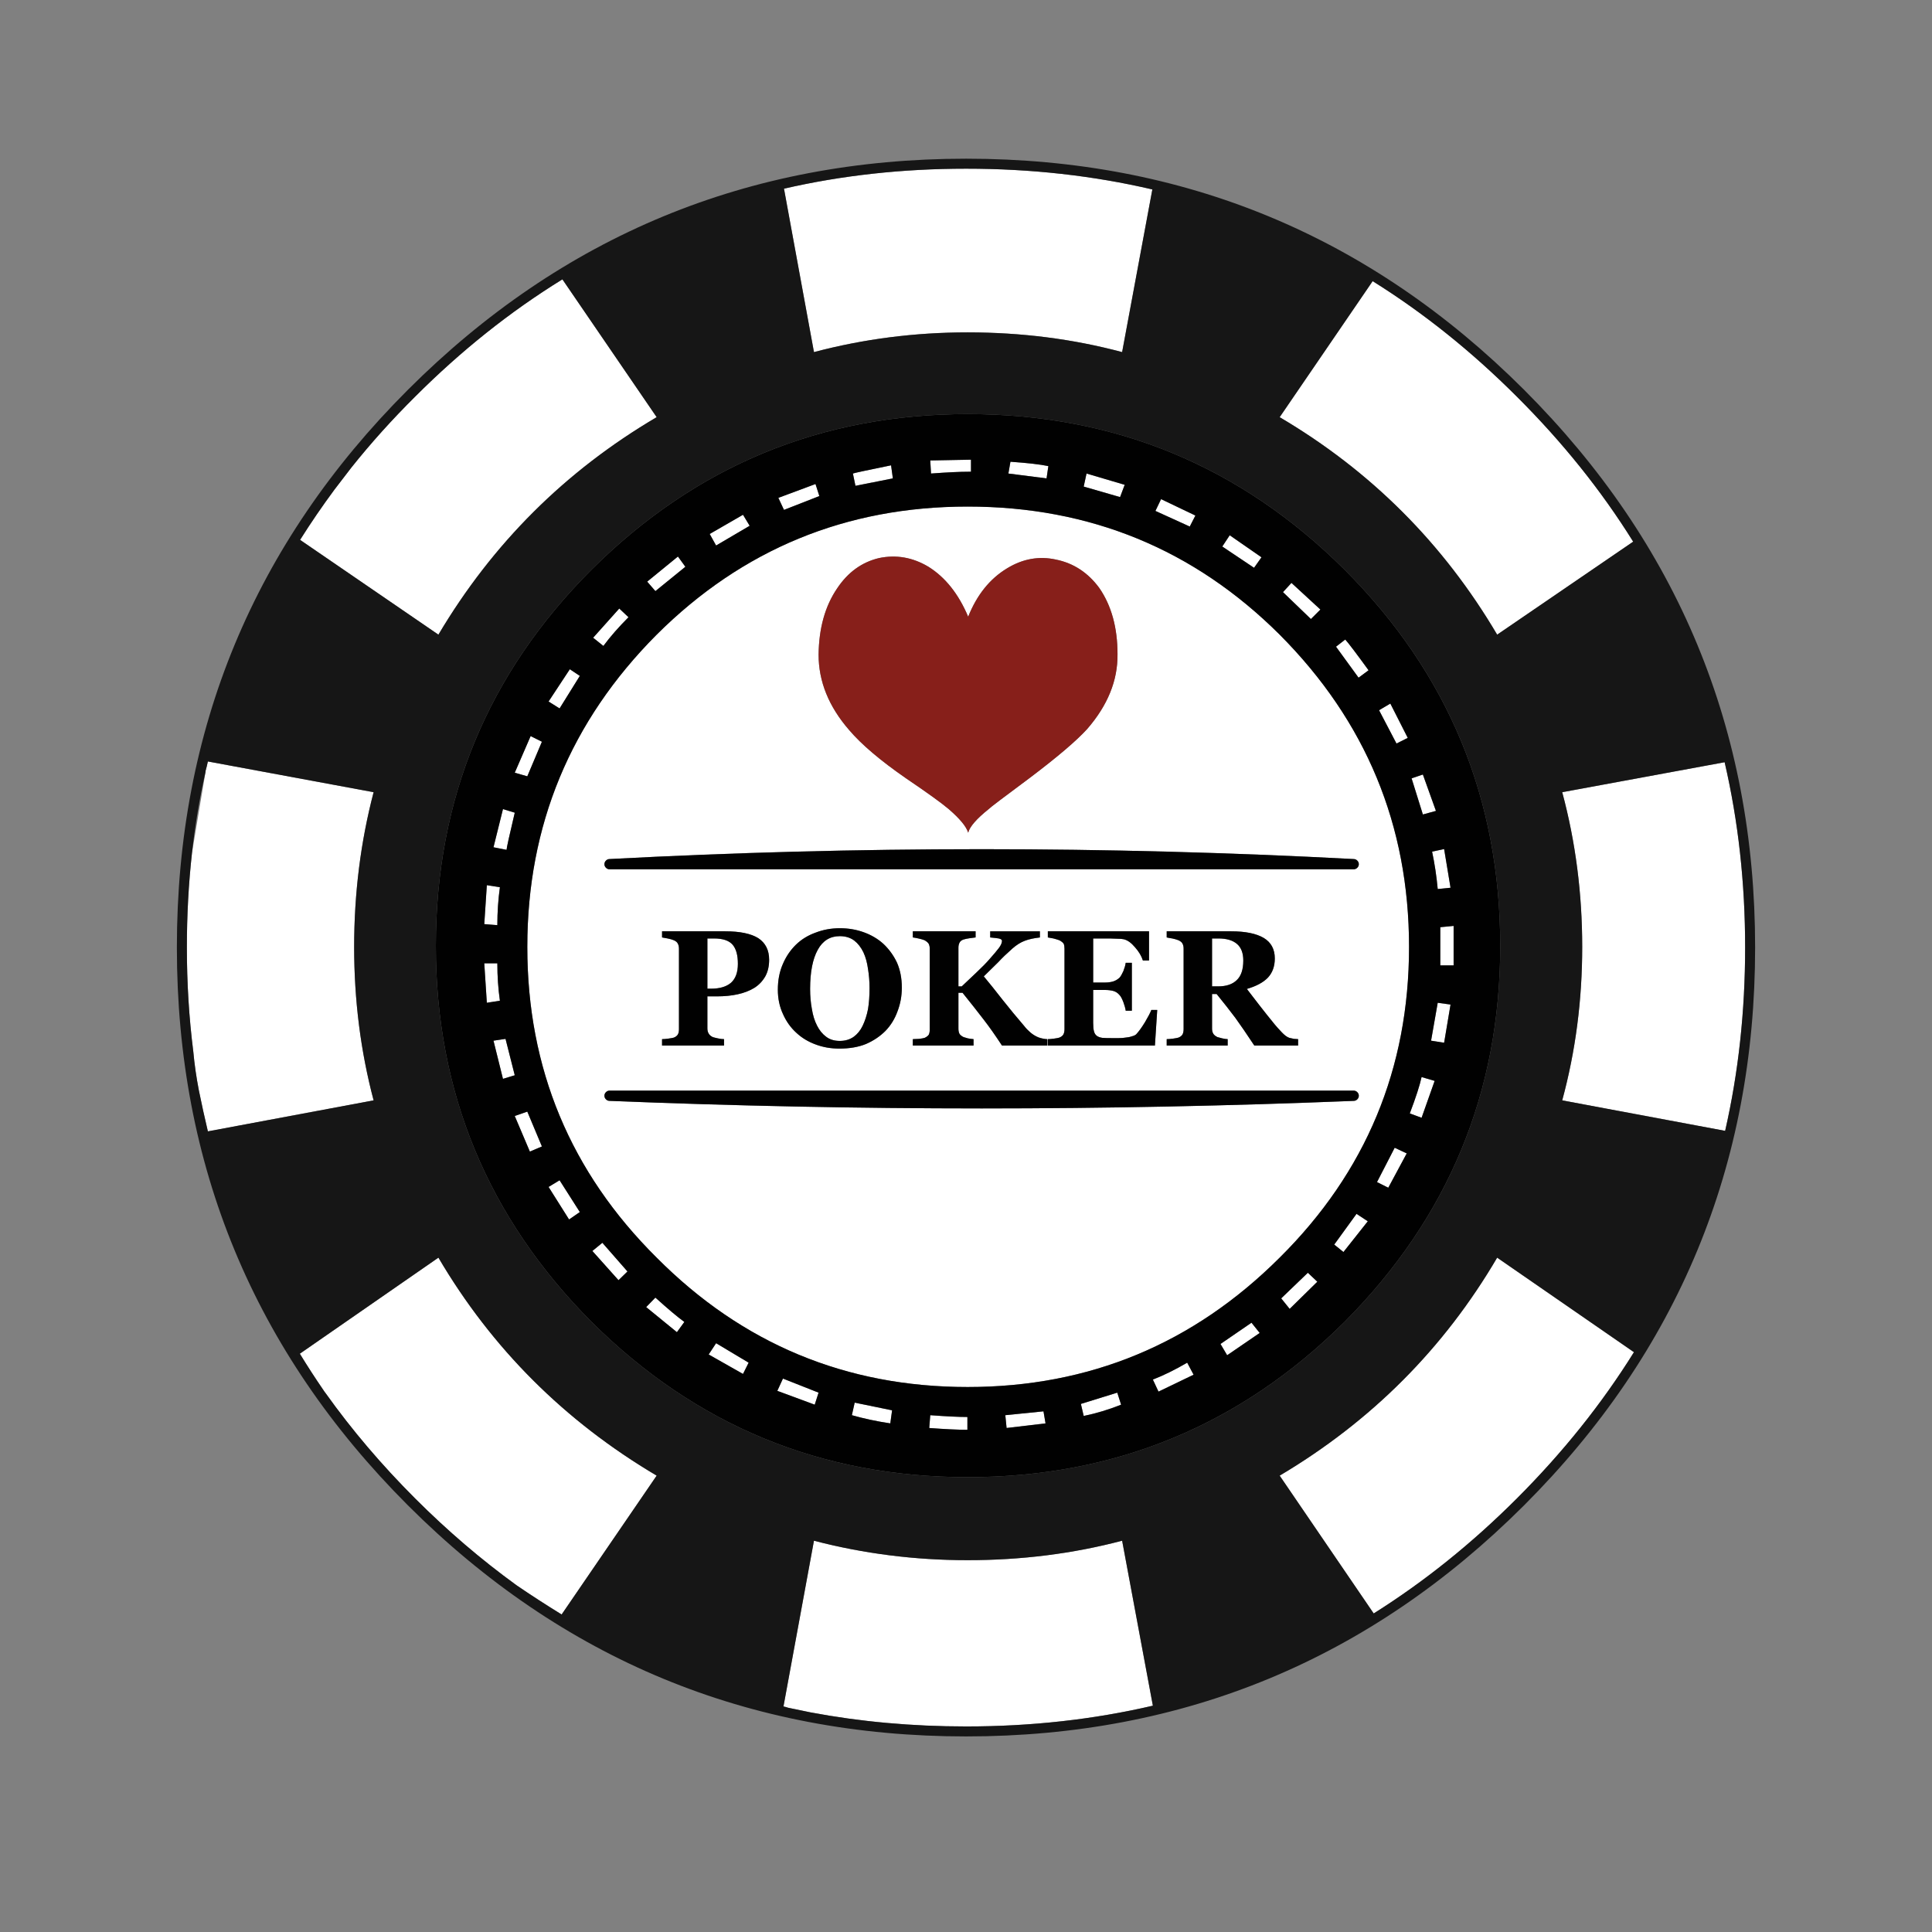 <?xml version="1.0" encoding="utf-8"?>
<!-- Generator: Adobe Illustrator 16.0.0, SVG Export Plug-In . SVG Version: 6.00 Build 0)  -->
<!DOCTYPE svg PUBLIC "-//W3C//DTD SVG 1.1//EN" "http://www.w3.org/Graphics/SVG/1.1/DTD/svg11.dtd">
<svg version="1.1" id="Layer_1" xmlns="http://www.w3.org/2000/svg" xmlns:xlink="http://www.w3.org/1999/xlink" x="0px" y="0px"
	 width="300px" height="300px" viewBox="0 0 300 300" enable-background="new 0 0 300 300" xml:space="preserve">
<rect x="0" y="0" width="300" height="300" fill="#808080" stroke="none"/>
<g>
	<path fill-rule="evenodd" clip-rule="evenodd" fill="#FFFFFF" d="M29.812,132.439l2.109-12.609c0-0.054,0-0.093,0-0.12
		c0.132-0.477,0.251-0.968,0.357-1.471l25.736,4.773c-2.016,7.691-3.023,15.699-3.023,24.026c0,8.273,1.007,16.215,3.023,23.826
		l-25.736,4.814c-0.504-2.122-0.967-4.23-1.392-6.325c-0.398-2.042-0.689-4.071-0.875-6.087c-0.663-5.25-0.995-10.633-0.995-16.149
		C29.016,142.105,29.281,137.212,29.812,132.439z M106.423,88.008l-4.654,3.779l-1.273-1.472l4.773-3.898L106.423,88.008z
		 M115.373,79.933l1.034,1.711l-5.211,3.063l-0.994-1.79L115.373,79.933z M97.592,95.844c-1.538,1.538-2.837,3.023-3.898,4.456
		l-1.591-1.273l4.057-4.535L97.592,95.844z M64.458,61.595c7.16-7.16,14.784-13.232,22.872-18.218l14.638,21.401
		c-14.187,8.353-25.484,19.61-33.89,33.771l-21.48-14.718c1.671-2.651,3.448-5.251,5.331-7.796l2.625-3.422
		C57.577,68.821,60.878,65.149,64.458,61.595z M82.397,114.3l1.75,0.875l-2.268,5.37l-1.949-0.557L82.397,114.3z M78.659,131.962
		l-2.029-0.398l1.472-5.927l1.83,0.557C79.083,129.774,78.659,131.697,78.659,131.962z M86.892,110.004l-1.71-1.074l3.302-5.012
		l1.551,1.034L86.892,110.004z M94.092,133.632c-0.159,0.159-0.239,0.345-0.239,0.557c0,0.212,0.08,0.398,0.239,0.557
		c0.159,0.159,0.344,0.239,0.557,0.239h115.553c0.212,0,0.397-0.08,0.557-0.239c0.16-0.159,0.238-0.345,0.238-0.557
		c0-0.212-0.078-0.397-0.238-0.557c-0.159-0.16-0.345-0.239-0.557-0.239c-38.504-2.042-77.021-2.042-115.553,0
		C94.437,133.394,94.251,133.473,94.092,133.632z M105.27,146.56c0.106,0.212,0.159,0.464,0.159,0.756v12.491
		c0,0.344-0.053,0.609-0.159,0.795c-0.106,0.212-0.318,0.385-0.636,0.517c-0.187,0.054-0.479,0.106-0.876,0.159
		c-0.397,0.054-0.716,0.08-0.954,0.08v0.994h9.625v-0.994c-0.265,0-0.583-0.041-0.953-0.119c-0.372-0.08-0.637-0.146-0.797-0.199
		c-0.318-0.16-0.529-0.346-0.636-0.557c-0.133-0.213-0.199-0.478-0.199-0.797v-4.971h1.472c1.193,0,2.268-0.106,3.223-0.318
		c0.98-0.213,1.843-0.544,2.585-0.994c0.716-0.451,1.286-1.049,1.711-1.791c0.397-0.716,0.597-1.577,0.597-2.585
		c0-1.485-0.557-2.6-1.671-3.341c-1.141-0.716-2.864-1.075-5.171-1.075h-9.785v0.955c0.186,0.026,0.477,0.08,0.875,0.159
		c0.397,0.079,0.715,0.172,0.955,0.278C104.951,146.136,105.163,146.321,105.27,146.56z M110.878,145.725
		c1.379,0,2.348,0.332,2.904,0.995c0.529,0.636,0.795,1.617,0.795,2.943s-0.357,2.306-1.074,2.944
		c-0.715,0.61-1.75,0.915-3.102,0.915h-0.558v-7.797H110.878z M94.649,170.943c38.532,1.564,77.049,1.564,115.553,0
		c0.212,0,0.397-0.08,0.557-0.238c0.16-0.159,0.238-0.346,0.238-0.557c0-0.213-0.078-0.398-0.238-0.558
		c-0.159-0.159-0.345-0.238-0.557-0.238H94.649c-0.212,0-0.398,0.079-0.557,0.238c-0.159,0.159-0.239,0.345-0.239,0.558
		c0,0.211,0.08,0.397,0.239,0.557C94.251,170.863,94.437,170.943,94.649,170.943z M77.624,155.391l-2.028,0.318l-0.398-6.126h2.029
		C77.227,151.598,77.359,153.534,77.624,155.391z M77.227,143.657l-2.029-0.16l0.398-6.046l2.028,0.318
		C77.359,139.679,77.227,141.641,77.227,143.657z M79.931,166.966l-1.83,0.558l-1.472-5.928l1.87-0.279L79.931,166.966z
		 M81.88,172.613l2.268,5.41l-1.87,0.795l-2.347-5.527L81.88,172.613z M93.535,192.98l3.898,4.455l-1.392,1.352l-4.057-4.535
		L93.535,192.98z M86.892,183.274l3.143,4.933l-1.67,1.152l-3.183-5.051L86.892,183.274z M106.264,205.271l-1.153,1.59l-4.773-3.896
		l1.432-1.473C103.705,203.242,105.203,204.502,106.264,205.271z M110.043,210.322l1.153-1.75l5.052,3.023l-0.875,1.75
		L110.043,210.322z M101.968,195.287c-13.392-13.285-20.087-29.369-20.087-48.25c0-18.881,6.696-35.044,20.087-48.489
		c13.313-13.259,29.409-19.889,48.29-19.889c18.987,0,35.136,6.629,48.448,19.889c13.393,13.444,20.088,29.608,20.088,48.489
		c0,18.88-6.695,34.964-20.088,48.25c-13.418,13.391-29.566,20.088-48.448,20.088C131.377,215.375,115.28,208.678,101.968,195.287z
		 M46.558,210.203l21.52-14.916c8.3,14.107,19.597,25.391,33.89,33.85l-14.757,21.561c-2.414-1.486-4.747-2.996-7.001-4.535
		c-5.489-3.979-10.74-8.473-15.751-13.484c-5.198-5.197-9.812-10.621-13.842-16.27c-0.08-0.105-0.16-0.211-0.239-0.318l-0.159-0.238
		C48.945,213.996,47.725,212.113,46.558,210.203z M126.392,54.674l-4.654-25.377c8.99-2.069,18.417-3.103,28.281-3.103
		c10.077,0,19.717,1.074,28.918,3.222l-4.693,25.258c-7.637-2.042-15.632-3.063-23.985-3.063
		C142.063,51.611,134.108,52.632,126.392,54.674z M174.642,75.279l-0.717,1.909l-5.648-1.631l0.438-2.028L174.642,75.279z
		 M156.9,71.699c2.652,0.186,4.614,0.411,5.888,0.676l-0.279,1.91l-5.927-0.756L156.9,71.699z M150.774,73.25h-0.397
		c-1.353,0-3.288,0.092-5.808,0.278L144.45,71.5l6.324-0.12V73.25z M150.337,95.764c-1.484-3.527-3.539-6.112-6.165-7.756
		c-2.439-1.458-4.999-1.91-7.677-1.353c-2.679,0.636-4.854,2.214-6.523,4.733c-1.856,2.731-2.812,6.152-2.864,10.262
		c0,4.164,1.577,8.062,4.733,11.695c1.91,2.254,4.879,4.773,8.91,7.558c3.288,2.228,5.477,3.805,6.563,4.734
		c1.724,1.485,2.731,2.705,3.022,3.659c0.239-0.928,1.3-2.147,3.183-3.659c0.186-0.212,2.333-1.843,6.444-4.893
		c4.242-3.208,7.186-5.714,8.83-7.518c3.209-3.686,4.787-7.571,4.734-11.655c0-4.111-0.942-7.531-2.824-10.263
		c-1.751-2.386-3.991-3.858-6.723-4.415c-2.625-0.583-5.158-0.133-7.598,1.353C153.705,89.864,151.69,92.37,150.337,95.764z
		 M132.835,75.438l-0.397-1.91c0.186-0.08,2.161-0.503,5.927-1.273l0.278,2.029L132.835,75.438z M126.63,75.159l0.597,1.87
		l-5.489,2.147l-0.875-1.869L126.63,75.159z M195.882,86.536l-1.153,1.631l-4.932-3.302l1.153-1.75L195.882,86.536z M184.745,81.762
		l-5.331-2.426l0.876-1.83l5.33,2.546L184.745,81.762z M205.031,94.65l-1.472,1.472l-4.336-4.177l1.313-1.433L205.031,94.65z
		 M208.89,99.305c0.504,0.556,1.71,2.147,3.619,4.773l-1.551,1.153l-3.501-4.813L208.89,99.305z M215.891,109.249l2.704,5.33
		l-1.75,0.875l-2.705-5.171L215.891,109.249z M224.243,131.842l0.995,6.006l-1.989,0.199c-0.186-2.016-0.478-3.952-0.875-5.808
		L224.243,131.842z M222.971,125.915l-2.028,0.557l-1.751-5.608l1.751-0.597L222.971,125.915z M242.581,123.012l25.219-4.654
		c2.121,9.149,3.183,18.736,3.183,28.759c0,9.918-1.034,19.412-3.103,28.481l-25.299-4.734c2.068-7.61,3.104-15.553,3.104-23.826
		C245.685,138.71,244.649,130.703,242.581,123.012z M232.478,98.549c-8.354-14.161-19.609-25.418-33.771-33.771l14.439-21.122
		c7.902,4.933,15.367,10.913,22.395,17.939c7.08,7.055,13.1,14.559,18.059,22.514L232.478,98.549z M225.716,143.775v6.126h-2.068
		v-5.927L225.716,143.775z M225.238,155.987l-0.995,5.927l-2.027-0.318l1.033-5.887L225.238,155.987z M220.743,173.568l-1.83-0.676
		c0.955-2.52,1.564-4.402,1.83-5.648l2.028,0.597L220.743,173.568z M189.2,145.725c1.246,0,2.201,0.278,2.863,0.835
		c0.663,0.557,0.994,1.419,0.994,2.585c0,1.406-0.344,2.427-1.033,3.064c-0.664,0.636-1.617,0.953-2.865,0.953h-0.953v-7.438H189.2z
		 M197.951,148.828c0-1.433-0.57-2.493-1.711-3.182c-1.167-0.69-2.863-1.035-5.092-1.035h-9.983v0.955
		c0.212,0.053,0.504,0.106,0.875,0.159c0.371,0.079,0.689,0.172,0.954,0.278c0.345,0.16,0.558,0.345,0.638,0.557
		c0.105,0.186,0.158,0.438,0.158,0.756v12.491c0,0.316-0.053,0.582-0.158,0.795c-0.107,0.212-0.319,0.385-0.638,0.517
		c-0.186,0.054-0.464,0.106-0.835,0.159c-0.398,0.054-0.729,0.08-0.994,0.08v0.994h9.467v-0.994c-0.212,0-0.49-0.041-0.835-0.119
		c-0.345-0.08-0.597-0.146-0.756-0.199c-0.319-0.16-0.53-0.332-0.637-0.518c-0.133-0.212-0.198-0.477-0.198-0.795v-5.371h0.715
		c1.141,1.406,2.109,2.64,2.904,3.7c0.77,1.061,1.75,2.492,2.943,4.296h6.803v-0.994c-0.133,0-0.346-0.014-0.637-0.041
		c-0.292-0.053-0.531-0.105-0.717-0.158c-0.345-0.105-0.742-0.397-1.193-0.875c-0.45-0.477-0.809-0.875-1.073-1.193
		c-0.823-1.008-1.604-1.989-2.347-2.943c-0.77-0.98-1.432-1.844-1.989-2.586c1.458-0.424,2.546-1.008,3.261-1.75
		C197.593,151.041,197.951,150.047,197.951,148.828z M207.179,193.258l3.461-4.772l1.75,1.153l-3.779,4.773L207.179,193.258z
		 M189.518,208.691l4.813-3.301l1.273,1.592l-5.053,3.459L189.518,208.691z M185.341,213.465l-5.449,2.625l-0.875-1.869
		c1.697-0.662,3.475-1.537,5.33-2.625L185.341,213.465z M204.554,199.025l-4.296,4.217l-1.313-1.631l4.137-3.977L204.554,199.025z
		 M213.821,183.553l2.745-5.33l1.87,0.875l-2.864,5.33L213.821,183.553z M135.022,153.441c0,1.22-0.079,2.307-0.238,3.262
		c-0.186,0.955-0.464,1.816-0.835,2.586c-0.345,0.716-0.809,1.286-1.392,1.711c-0.61,0.424-1.326,0.635-2.148,0.635
		c-0.849,0-1.552-0.211-2.108-0.635c-0.583-0.425-1.062-1.008-1.433-1.751c-0.371-0.716-0.636-1.565-0.795-2.546
		c-0.186-0.981-0.278-2.029-0.278-3.143c0-2.625,0.397-4.654,1.193-6.085c0.769-1.406,1.909-2.108,3.421-2.108
		c0.875,0,1.617,0.225,2.227,0.676c0.584,0.451,1.062,1.061,1.433,1.83c0.345,0.742,0.583,1.604,0.716,2.586
		C134.943,151.413,135.022,152.408,135.022,153.441z M137.171,146.56c-0.848-0.769-1.856-1.366-3.023-1.79
		c-1.166-0.424-2.413-0.637-3.738-0.637c-1.326,0-2.572,0.226-3.74,0.676c-1.193,0.424-2.213,1.048-3.063,1.87
		c-0.875,0.849-1.564,1.87-2.068,3.063c-0.504,1.167-0.756,2.48-0.756,3.938c0,1.379,0.266,2.639,0.796,3.779
		c0.504,1.141,1.193,2.108,2.068,2.904c0.849,0.795,1.856,1.405,3.022,1.829c1.141,0.425,2.361,0.636,3.66,0.636
		c1.592,0,2.971-0.238,4.137-0.715c1.167-0.504,2.175-1.18,3.023-2.029c0.822-0.848,1.445-1.855,1.869-3.023
		c0.451-1.166,0.677-2.399,0.677-3.699c0-1.458-0.253-2.758-0.756-3.897C138.749,148.35,138.046,147.382,137.171,146.56z
		 M157.219,147.276c0.637-0.557,1.272-0.955,1.909-1.193c0.609-0.238,1.393-0.411,2.347-0.517v-0.955h-7.716v0.955
		c0.609,0.053,1.061,0.106,1.352,0.159c0.318,0.079,0.478,0.199,0.478,0.358c0,0.318-0.159,0.689-0.478,1.113
		c-0.318,0.424-0.809,1.009-1.471,1.75c-0.479,0.557-1.154,1.247-2.029,2.069s-1.631,1.537-2.268,2.146h-0.518v-6.006
		c0-0.291,0.054-0.543,0.16-0.756c0.105-0.238,0.318-0.411,0.636-0.517c0.266-0.08,0.583-0.146,0.955-0.199
		c0.345-0.054,0.649-0.093,0.915-0.12v-0.955h-9.746v0.955c0.213,0.026,0.504,0.08,0.875,0.159s0.689,0.172,0.955,0.278
		c0.318,0.186,0.53,0.372,0.637,0.557c0.105,0.212,0.158,0.464,0.158,0.756v12.569c0,0.318-0.053,0.584-0.158,0.796
		c-0.133,0.186-0.346,0.345-0.637,0.478c-0.159,0.053-0.451,0.105-0.875,0.158c-0.425,0.027-0.742,0.041-0.955,0.041v0.994h9.428
		v-0.994c-0.292-0.026-0.584-0.066-0.875-0.119c-0.292-0.08-0.518-0.146-0.677-0.199c-0.317-0.16-0.53-0.332-0.636-0.518
		c-0.106-0.212-0.16-0.477-0.16-0.795v-5.569h0.637c1.326,1.645,2.414,3.023,3.262,4.137c0.85,1.088,1.803,2.44,2.864,4.058h7.04
		v-0.994c-0.186,0-0.41-0.026-0.676-0.08c-0.266-0.053-0.504-0.119-0.716-0.199c-0.45-0.186-0.862-0.438-1.233-0.756
		c-0.371-0.317-0.689-0.648-0.955-0.994c-1.14-1.325-2.267-2.691-3.381-4.097c-1.113-1.432-2.081-2.64-2.903-3.62
		c0.929-0.901,1.685-1.644,2.268-2.228C155.588,148.774,156.317,148.072,157.219,147.276z M172.335,145.725
		c0.291,0,0.662,0.013,1.113,0.04c0.451,0,0.795,0.026,1.034,0.08c0.583,0.132,1.166,0.543,1.749,1.233
		c0.61,0.689,1.022,1.379,1.234,2.068h0.954v-4.535h-15.712v0.955c0.186,0.026,0.478,0.08,0.875,0.159
		c0.398,0.105,0.703,0.199,0.914,0.278c0.346,0.186,0.57,0.372,0.678,0.557c0.079,0.186,0.119,0.438,0.119,0.756v12.491
		c0,0.316-0.054,0.582-0.159,0.795c-0.106,0.212-0.318,0.385-0.638,0.517c-0.158,0.054-0.437,0.106-0.834,0.159
		c-0.398,0.054-0.716,0.08-0.955,0.08v0.994h16.627l0.358-5.529h-0.915c-0.16,0.424-0.49,1.061-0.994,1.909
		c-0.504,0.821-0.955,1.446-1.354,1.87c-0.132,0.133-0.357,0.238-0.676,0.318c-0.291,0.105-0.623,0.172-0.994,0.198
		c-0.291,0.054-0.649,0.08-1.074,0.08c-0.397,0-0.742,0-1.034,0c-0.637,0-1.127-0.013-1.472-0.04
		c-0.371-0.053-0.662-0.158-0.875-0.318c-0.212-0.159-0.357-0.397-0.438-0.717c-0.08-0.316-0.119-0.741-0.119-1.271v-5.132h1.83
		c0.477,0,0.914,0.054,1.313,0.159c0.37,0.105,0.689,0.318,0.953,0.637c0.187,0.186,0.385,0.557,0.598,1.113
		c0.186,0.504,0.305,0.941,0.357,1.313h0.955v-7.438H174.8c-0.053,0.372-0.172,0.795-0.357,1.272
		c-0.213,0.478-0.411,0.822-0.598,1.035c-0.316,0.291-0.662,0.49-1.033,0.598c-0.371,0.105-0.783,0.158-1.232,0.158h-1.83v-6.842
		H172.335z M121.578,214.063l5.529,2.188l-0.597,1.869l-5.808-2.148L121.578,214.063z M150.218,222.018
		c-1.459,0-3.434-0.094-5.926-0.279l0.158-1.988c2.492,0.186,4.416,0.279,5.768,0.279V222.018z M167.839,218l5.649-1.75l0.597,1.869
		c-1.937,0.77-3.873,1.354-5.809,1.75L167.839,218z M150.258,242.264c8.354,0,16.349-1.008,23.985-3.023l4.773,25.617
		c-9.229,2.148-18.895,3.223-28.998,3.223c-8.379,0-16.441-0.73-24.184-2.188c-1.168-0.24-2.32-0.479-3.461-0.717
		c-0.238-0.08-0.478-0.146-0.717-0.199l4.734-25.736C134.108,241.256,142.063,242.264,150.258,242.264z M162.032,219.152
		l0.318,1.871l-6.047,0.715l-0.199-1.988L162.032,219.152z M132.716,217.801l5.808,1.193l-0.278,2.029
		c-2.121-0.318-4.11-0.742-5.967-1.273L132.716,217.801z M235.54,232.678c-6.974,6.975-14.386,12.928-22.234,17.859l-14.6-21.4
		c14.24-8.459,25.498-19.742,33.771-33.85l21.241,14.678C248.733,217.973,242.673,225.545,235.54,232.678z"/>
	<path fill-rule="evenodd" clip-rule="evenodd" fill="#161616" d="M29.812,132.439c-0.53,4.773-0.795,9.666-0.795,14.678
		c0,5.516,0.332,10.899,0.995,16.149c0.186,2.016,0.477,4.045,0.875,6.087c0.425,2.095,0.888,4.203,1.392,6.325l25.736-4.814
		c-2.016-7.61-3.023-15.553-3.023-23.826c0-8.327,1.007-16.335,3.023-24.026l-25.736-4.773c-0.106,0.503-0.225,0.994-0.357,1.471
		c0,0.026,0,0.066,0,0.12C30.992,123.94,30.289,128.143,29.812,132.439z M64.458,61.595c-3.58,3.554-6.881,7.226-9.905,11.018
		l-2.625,3.422c-1.883,2.545-3.66,5.145-5.331,7.796l21.48,14.718c8.406-14.161,19.703-25.418,33.89-33.771L87.33,43.377
		C79.242,48.363,71.618,54.436,64.458,61.595z M91.864,205.271c16.176,16.07,35.641,24.105,58.394,24.105
		c22.833,0,42.337-8.035,58.513-24.105c16.123-16.203,24.185-35.668,24.185-58.393c0-22.833-8.062-42.31-24.185-58.433
		c-16.176-16.097-35.68-24.145-58.513-24.145c-22.753,0-42.218,8.048-58.394,24.145c-16.123,16.123-24.185,35.601-24.185,58.433
		C67.68,169.604,75.741,189.068,91.864,205.271z M46.558,210.203c1.167,1.91,2.387,3.793,3.66,5.648l0.159,0.238
		c0.08,0.107,0.16,0.213,0.239,0.318c4.03,5.648,8.645,11.072,13.842,16.27c5.012,5.012,10.263,9.506,15.751,13.484
		c2.254,1.539,4.588,3.049,7.001,4.535l14.757-21.561c-14.293-8.459-25.59-19.742-33.89-33.85L46.558,210.203z M63.344,233.752
		c-23.919-23.92-35.879-52.798-35.879-86.635c0-33.811,11.96-62.676,35.879-86.595c23.946-23.92,52.837-35.88,86.674-35.88
		c33.812,0,62.689,11.959,86.636,35.88c23.919,23.919,35.88,52.784,35.88,86.595c0,33.837-11.961,62.715-35.88,86.635
		c-23.946,23.92-52.824,35.879-86.636,35.879C116.182,269.631,87.29,257.672,63.344,233.752z M126.392,54.674
		c7.717-2.042,15.672-3.063,23.866-3.063c8.354,0,16.349,1.021,23.985,3.063l4.693-25.258c-9.201-2.148-18.841-3.222-28.918-3.222
		c-9.864,0-19.291,1.034-28.281,3.103L126.392,54.674z M232.478,98.549l21.121-14.439c-4.959-7.956-10.979-15.459-18.059-22.514
		c-7.027-7.027-14.492-13.007-22.395-17.939l-14.439,21.122C212.868,73.131,224.124,84.388,232.478,98.549z M242.581,123.012
		c2.068,7.691,3.104,15.699,3.104,24.026c0,8.273-1.035,16.215-3.104,23.826l25.299,4.734c2.068-9.069,3.103-18.563,3.103-28.481
		c0-10.023-1.062-19.61-3.183-28.759L242.581,123.012z M150.258,242.264c-8.194,0-16.149-1.008-23.866-3.023l-4.734,25.736
		c0.239,0.053,0.479,0.119,0.717,0.199c1.141,0.238,2.293,0.477,3.461,0.717c7.742,1.457,15.805,2.188,24.184,2.188
		c10.104,0,19.77-1.074,28.998-3.223l-4.773-25.617C166.606,241.256,158.611,242.264,150.258,242.264z M235.54,232.678
		c7.133-7.133,13.193-14.705,18.179-22.713l-21.241-14.678c-8.273,14.107-19.531,25.391-33.771,33.85l14.6,21.4
		C221.154,245.605,228.566,239.652,235.54,232.678z"/>
	<path fill-rule="evenodd" clip-rule="evenodd" fill="#010101" d="M97.592,95.844l-1.432-1.353l-4.057,4.535l1.591,1.273
		C94.755,98.867,96.054,97.382,97.592,95.844z M115.373,79.933l-5.171,2.983l0.994,1.79l5.211-3.063L115.373,79.933z
		 M106.423,88.008l-1.153-1.591l-4.773,3.898l1.273,1.472L106.423,88.008z M94.092,133.632c0.159-0.16,0.344-0.239,0.557-0.239
		c38.532-2.042,77.049-2.042,115.553,0c0.212,0,0.397,0.079,0.557,0.239c0.16,0.159,0.238,0.345,0.238,0.557
		c0,0.212-0.078,0.398-0.238,0.557c-0.159,0.159-0.345,0.239-0.557,0.239H94.649c-0.212,0-0.398-0.08-0.557-0.239
		c-0.159-0.159-0.239-0.345-0.239-0.557C93.854,133.977,93.933,133.792,94.092,133.632z M86.892,110.004l3.143-5.052l-1.551-1.034
		l-3.302,5.012L86.892,110.004z M78.659,131.962c0-0.265,0.424-2.188,1.272-5.768l-1.83-0.557l-1.472,5.927L78.659,131.962z
		 M82.397,114.3l-2.466,5.688l1.949,0.557l2.268-5.37L82.397,114.3z M110.878,145.725h-1.034v7.797h0.558
		c1.352,0,2.387-0.305,3.102-0.915c0.717-0.638,1.074-1.618,1.074-2.944s-0.266-2.307-0.795-2.943
		C113.226,146.056,112.257,145.725,110.878,145.725z M105.27,146.56c-0.106-0.238-0.318-0.424-0.636-0.557
		c-0.24-0.105-0.558-0.199-0.955-0.278c-0.398-0.079-0.689-0.133-0.875-0.159v-0.955h9.785c2.307,0,4.03,0.358,5.171,1.075
		c1.114,0.742,1.671,1.856,1.671,3.341c0,1.008-0.199,1.869-0.597,2.585c-0.425,0.742-0.995,1.34-1.711,1.791
		c-0.742,0.45-1.604,0.781-2.585,0.994c-0.955,0.212-2.029,0.318-3.223,0.318h-1.472v4.971c0,0.319,0.066,0.584,0.199,0.797
		c0.106,0.211,0.317,0.396,0.636,0.557c0.16,0.053,0.425,0.119,0.797,0.199c0.37,0.078,0.688,0.119,0.953,0.119v0.994h-9.625v-0.994
		c0.238,0,0.557-0.026,0.954-0.08c0.397-0.053,0.689-0.105,0.876-0.159c0.317-0.132,0.529-0.305,0.636-0.517
		c0.106-0.186,0.159-0.451,0.159-0.795v-12.491C105.429,147.023,105.376,146.772,105.27,146.56z M110.043,210.322l5.33,3.023
		l0.875-1.75l-5.052-3.023L110.043,210.322z M106.264,205.271c-1.061-0.77-2.559-2.029-4.495-3.779l-1.432,1.473l4.773,3.896
		L106.264,205.271z M86.892,183.274l-1.71,1.034l3.183,5.051l1.67-1.152L86.892,183.274z M93.535,192.98l-1.551,1.271l4.057,4.535
		l1.392-1.352L93.535,192.98z M81.88,172.613l-1.949,0.678l2.347,5.527l1.87-0.795L81.88,172.613z M79.931,166.966l-1.432-5.649
		l-1.87,0.279l1.472,5.928L79.931,166.966z M77.227,143.657c0-2.016,0.132-3.978,0.397-5.888l-2.028-0.318l-0.398,6.046
		L77.227,143.657z M77.624,155.391c-0.265-1.856-0.397-3.793-0.397-5.808h-2.029l0.398,6.126L77.624,155.391z M94.649,170.943
		c-0.212,0-0.398-0.08-0.557-0.238c-0.159-0.159-0.239-0.346-0.239-0.557c0-0.213,0.08-0.398,0.239-0.558
		c0.159-0.159,0.344-0.238,0.557-0.238h115.553c0.212,0,0.397,0.079,0.557,0.238c0.16,0.159,0.238,0.345,0.238,0.558
		c0,0.211-0.078,0.397-0.238,0.557c-0.159,0.158-0.345,0.238-0.557,0.238C171.698,172.508,133.181,172.508,94.649,170.943z
		 M101.968,195.287c13.313,13.391,29.409,20.088,48.29,20.088c18.882,0,35.03-6.697,48.448-20.088
		c13.393-13.285,20.088-29.369,20.088-48.25c0-18.881-6.695-35.044-20.088-48.489C185.394,85.29,169.245,78.66,150.258,78.66
		c-18.881,0-34.978,6.629-48.29,19.889c-13.392,13.444-20.087,29.608-20.087,48.489C81.88,165.918,88.576,182.002,101.968,195.287z
		 M91.864,205.271c-16.123-16.203-24.185-35.668-24.185-58.393c0-22.833,8.062-42.31,24.185-58.433
		c16.176-16.097,35.641-24.145,58.394-24.145c22.833,0,42.337,8.048,58.513,24.145c16.123,16.123,24.185,35.601,24.185,58.433
		c0,22.725-8.062,42.19-24.185,58.393c-16.176,16.07-35.68,24.105-58.513,24.105C127.505,229.377,108.04,221.342,91.864,205.271z
		 M150.774,73.25v-1.87l-6.324,0.12l0.119,2.029c2.52-0.186,4.455-0.278,5.808-0.278H150.774z M156.9,71.699l-0.318,1.83
		l5.927,0.756l0.279-1.91C161.515,72.11,159.553,71.885,156.9,71.699z M174.642,75.279l-5.927-1.75l-0.438,2.028l5.648,1.631
		L174.642,75.279z M222.971,125.915l-2.028-5.648l-1.751,0.597l1.751,5.608L222.971,125.915z M224.243,131.842l-1.869,0.397
		c0.397,1.856,0.689,3.792,0.875,5.808l1.989-0.199L224.243,131.842z M215.891,109.249l-1.751,1.034l2.705,5.171l1.75-0.875
		L215.891,109.249z M208.89,99.305l-1.433,1.113l3.501,4.813l1.551-1.153C210.6,101.452,209.394,99.861,208.89,99.305z
		 M205.031,94.65l-4.495-4.137l-1.313,1.433l4.336,4.177L205.031,94.65z M184.745,81.762l0.875-1.71l-5.33-2.546l-0.876,1.83
		L184.745,81.762z M195.882,86.536l-4.932-3.421l-1.153,1.75l4.932,3.302L195.882,86.536z M126.63,75.159l-5.768,2.148l0.875,1.869
		l5.489-2.147L126.63,75.159z M132.835,75.438l5.808-1.154l-0.278-2.029c-3.766,0.77-5.741,1.193-5.927,1.273L132.835,75.438z
		 M220.743,173.568l2.028-5.728l-2.028-0.597c-0.266,1.246-0.875,3.129-1.83,5.648L220.743,173.568z M225.238,155.987l-1.989-0.278
		l-1.033,5.887l2.027,0.318L225.238,155.987z M225.716,143.775l-2.068,0.199v5.927h2.068V143.775z M197.951,148.828
		c0,1.22-0.358,2.213-1.075,2.983c-0.715,0.742-1.803,1.326-3.261,1.75c0.558,0.742,1.22,1.605,1.989,2.586
		c0.742,0.954,1.523,1.936,2.347,2.943c0.265,0.318,0.623,0.717,1.073,1.193c0.451,0.478,0.849,0.77,1.193,0.875
		c0.186,0.053,0.425,0.105,0.717,0.158c0.291,0.027,0.504,0.041,0.637,0.041v0.994h-6.803c-1.193-1.804-2.174-3.235-2.943-4.296
		c-0.795-1.061-1.764-2.294-2.904-3.7h-0.715v5.371c0,0.318,0.065,0.583,0.198,0.795c0.106,0.186,0.317,0.357,0.637,0.518
		c0.159,0.053,0.411,0.119,0.756,0.199c0.345,0.078,0.623,0.119,0.835,0.119v0.994h-9.467v-0.994c0.266,0,0.596-0.026,0.994-0.08
		c0.371-0.053,0.649-0.105,0.835-0.159c0.318-0.132,0.53-0.305,0.638-0.517c0.105-0.213,0.158-0.479,0.158-0.795v-12.491
		c0-0.319-0.053-0.57-0.158-0.756c-0.08-0.212-0.293-0.397-0.638-0.557c-0.265-0.105-0.583-0.199-0.954-0.278
		c-0.371-0.053-0.663-0.106-0.875-0.159v-0.955h9.983c2.229,0,3.925,0.345,5.092,1.035
		C197.381,146.334,197.951,147.395,197.951,148.828z M189.2,145.725h-0.994v7.438h0.953c1.248,0,2.201-0.317,2.865-0.953
		c0.689-0.637,1.033-1.658,1.033-3.064c0-1.167-0.331-2.028-0.994-2.585C191.401,146.002,190.446,145.725,189.2,145.725z
		 M213.821,183.553l1.751,0.875l2.864-5.33l-1.87-0.875L213.821,183.553z M204.554,199.025l-1.472-1.391l-4.137,3.977l1.313,1.631
		L204.554,199.025z M185.341,213.465l-0.994-1.869c-1.855,1.088-3.633,1.963-5.33,2.625l0.875,1.869L185.341,213.465z
		 M189.518,208.691l1.034,1.75l5.053-3.459l-1.273-1.592L189.518,208.691z M207.179,193.258l1.432,1.154l3.779-4.773l-1.75-1.153
		L207.179,193.258z M172.335,145.725h-2.586v6.842h1.83c0.449,0,0.861-0.053,1.232-0.158c0.371-0.107,0.717-0.307,1.033-0.598
		c0.187-0.213,0.385-0.557,0.598-1.035c0.186-0.477,0.305-0.901,0.357-1.272h0.955v7.438H174.8
		c-0.053-0.371-0.172-0.809-0.357-1.313c-0.213-0.557-0.411-0.928-0.598-1.113c-0.264-0.318-0.583-0.531-0.953-0.637
		c-0.398-0.105-0.836-0.159-1.313-0.159h-1.83v5.132c0,0.53,0.039,0.955,0.119,1.271c0.08,0.319,0.226,0.558,0.438,0.717
		c0.213,0.16,0.504,0.266,0.875,0.318c0.345,0.027,0.835,0.04,1.472,0.04c0.292,0,0.637,0,1.034,0c0.425,0,0.783-0.026,1.074-0.08
		c0.371-0.026,0.703-0.093,0.994-0.198c0.318-0.08,0.544-0.186,0.676-0.318c0.398-0.424,0.85-1.049,1.354-1.87
		c0.504-0.849,0.834-1.485,0.994-1.909h0.915l-0.358,5.529h-16.627v-0.994c0.239,0,0.557-0.026,0.955-0.08
		c0.397-0.053,0.676-0.105,0.834-0.159c0.319-0.132,0.531-0.305,0.638-0.517c0.105-0.213,0.159-0.479,0.159-0.795v-12.491
		c0-0.319-0.04-0.57-0.119-0.756c-0.107-0.186-0.332-0.371-0.678-0.557c-0.211-0.079-0.516-0.172-0.914-0.278
		c-0.397-0.079-0.689-0.133-0.875-0.159v-0.955h15.712v4.535h-0.954c-0.212-0.689-0.624-1.379-1.234-2.068
		c-0.583-0.69-1.166-1.101-1.749-1.233c-0.239-0.054-0.583-0.08-1.034-0.08C172.997,145.738,172.626,145.725,172.335,145.725z
		 M157.219,147.276c-0.901,0.796-1.631,1.498-2.188,2.108c-0.583,0.583-1.339,1.326-2.268,2.228c0.822,0.98,1.79,2.188,2.903,3.62
		c1.114,1.405,2.241,2.771,3.381,4.097c0.266,0.346,0.584,0.677,0.955,0.994c0.371,0.318,0.783,0.57,1.233,0.756
		c0.212,0.08,0.45,0.146,0.716,0.199c0.266,0.054,0.49,0.08,0.676,0.08v0.994h-7.04c-1.062-1.617-2.015-2.97-2.864-4.058
		c-0.848-1.113-1.936-2.492-3.262-4.137h-0.637v5.569c0,0.318,0.054,0.583,0.16,0.795c0.105,0.186,0.318,0.357,0.636,0.518
		c0.159,0.053,0.385,0.119,0.677,0.199c0.291,0.053,0.583,0.093,0.875,0.119v0.994h-9.428v-0.994c0.213,0,0.53-0.014,0.955-0.041
		c0.424-0.053,0.716-0.105,0.875-0.158c0.291-0.133,0.504-0.292,0.637-0.478c0.105-0.212,0.158-0.478,0.158-0.796v-12.569
		c0-0.292-0.053-0.544-0.158-0.756c-0.106-0.186-0.318-0.371-0.637-0.557c-0.266-0.105-0.584-0.199-0.955-0.278
		s-0.662-0.133-0.875-0.159v-0.955h9.746v0.955c-0.266,0.026-0.57,0.066-0.915,0.12c-0.372,0.053-0.689,0.119-0.955,0.199
		c-0.317,0.106-0.53,0.278-0.636,0.517c-0.106,0.213-0.16,0.465-0.16,0.756v6.006h0.518c0.637-0.609,1.393-1.324,2.268-2.146
		s1.551-1.512,2.029-2.069c0.662-0.742,1.152-1.326,1.471-1.75c0.318-0.424,0.478-0.795,0.478-1.113
		c0-0.159-0.159-0.279-0.478-0.358c-0.291-0.053-0.742-0.106-1.352-0.159v-0.955h7.716v0.955c-0.954,0.106-1.737,0.279-2.347,0.517
		C158.491,146.321,157.855,146.719,157.219,147.276z M137.171,146.56c0.875,0.822,1.578,1.79,2.108,2.904
		c0.503,1.14,0.756,2.439,0.756,3.897c0,1.3-0.226,2.533-0.677,3.699c-0.424,1.168-1.047,2.176-1.869,3.023
		c-0.849,0.85-1.856,1.525-3.023,2.029c-1.166,0.477-2.545,0.715-4.137,0.715c-1.299,0-2.52-0.211-3.66-0.636
		c-1.166-0.424-2.174-1.034-3.022-1.829c-0.875-0.796-1.564-1.764-2.068-2.904c-0.53-1.141-0.796-2.4-0.796-3.779
		c0-1.458,0.252-2.771,0.756-3.938c0.504-1.193,1.193-2.214,2.068-3.063c0.85-0.822,1.869-1.446,3.063-1.87
		c1.168-0.451,2.414-0.676,3.74-0.676c1.325,0,2.572,0.212,3.738,0.637C135.314,145.194,136.323,145.791,137.171,146.56z
		 M135.022,153.441c0-1.033-0.079-2.028-0.238-2.983c-0.133-0.981-0.371-1.844-0.716-2.586c-0.371-0.769-0.849-1.379-1.433-1.83
		c-0.609-0.451-1.352-0.676-2.227-0.676c-1.512,0-2.652,0.703-3.421,2.108c-0.796,1.432-1.193,3.46-1.193,6.085
		c0,1.113,0.093,2.161,0.278,3.143c0.159,0.98,0.424,1.83,0.795,2.546c0.371,0.743,0.85,1.326,1.433,1.751
		c0.557,0.424,1.26,0.635,2.108,0.635c0.822,0,1.538-0.211,2.148-0.635c0.583-0.425,1.047-0.995,1.392-1.711
		c0.371-0.77,0.649-1.631,0.835-2.586C134.943,155.748,135.022,154.661,135.022,153.441z M167.839,218l0.438,1.869
		c1.936-0.396,3.872-0.98,5.809-1.75l-0.597-1.869L167.839,218z M150.218,222.018v-1.988c-1.352,0-3.275-0.094-5.768-0.279
		l-0.158,1.988C146.784,221.924,148.759,222.018,150.218,222.018z M121.578,214.063l-0.875,1.908l5.808,2.148l0.597-1.869
		L121.578,214.063z M132.716,217.801l-0.438,1.949c1.856,0.531,3.846,0.955,5.967,1.273l0.278-2.029L132.716,217.801z
		 M162.032,219.152l-5.928,0.598l0.199,1.988l6.047-0.715L162.032,219.152z"/>
	<path fill-rule="evenodd" clip-rule="evenodd" fill="#871F1A" d="M150.337,95.764c1.354-3.394,3.368-5.9,6.047-7.518
		c2.439-1.485,4.973-1.936,7.598-1.353c2.731,0.557,4.972,2.029,6.723,4.415c1.882,2.732,2.824,6.152,2.824,10.263
		c0.053,4.083-1.525,7.969-4.734,11.655c-1.645,1.803-4.588,4.309-8.83,7.518c-4.111,3.05-6.259,4.681-6.444,4.893
		c-1.883,1.512-2.943,2.731-3.183,3.659c-0.291-0.954-1.299-2.174-3.022-3.659c-1.087-0.929-3.275-2.506-6.563-4.734
		c-4.031-2.785-7-5.304-8.91-7.558c-3.156-3.633-4.733-7.531-4.733-11.695c0.053-4.11,1.008-7.531,2.864-10.262
		c1.67-2.52,3.845-4.097,6.523-4.733c2.678-0.557,5.237-0.106,7.677,1.353C146.798,89.652,148.853,92.237,150.337,95.764z"/>
</g>
</svg>
